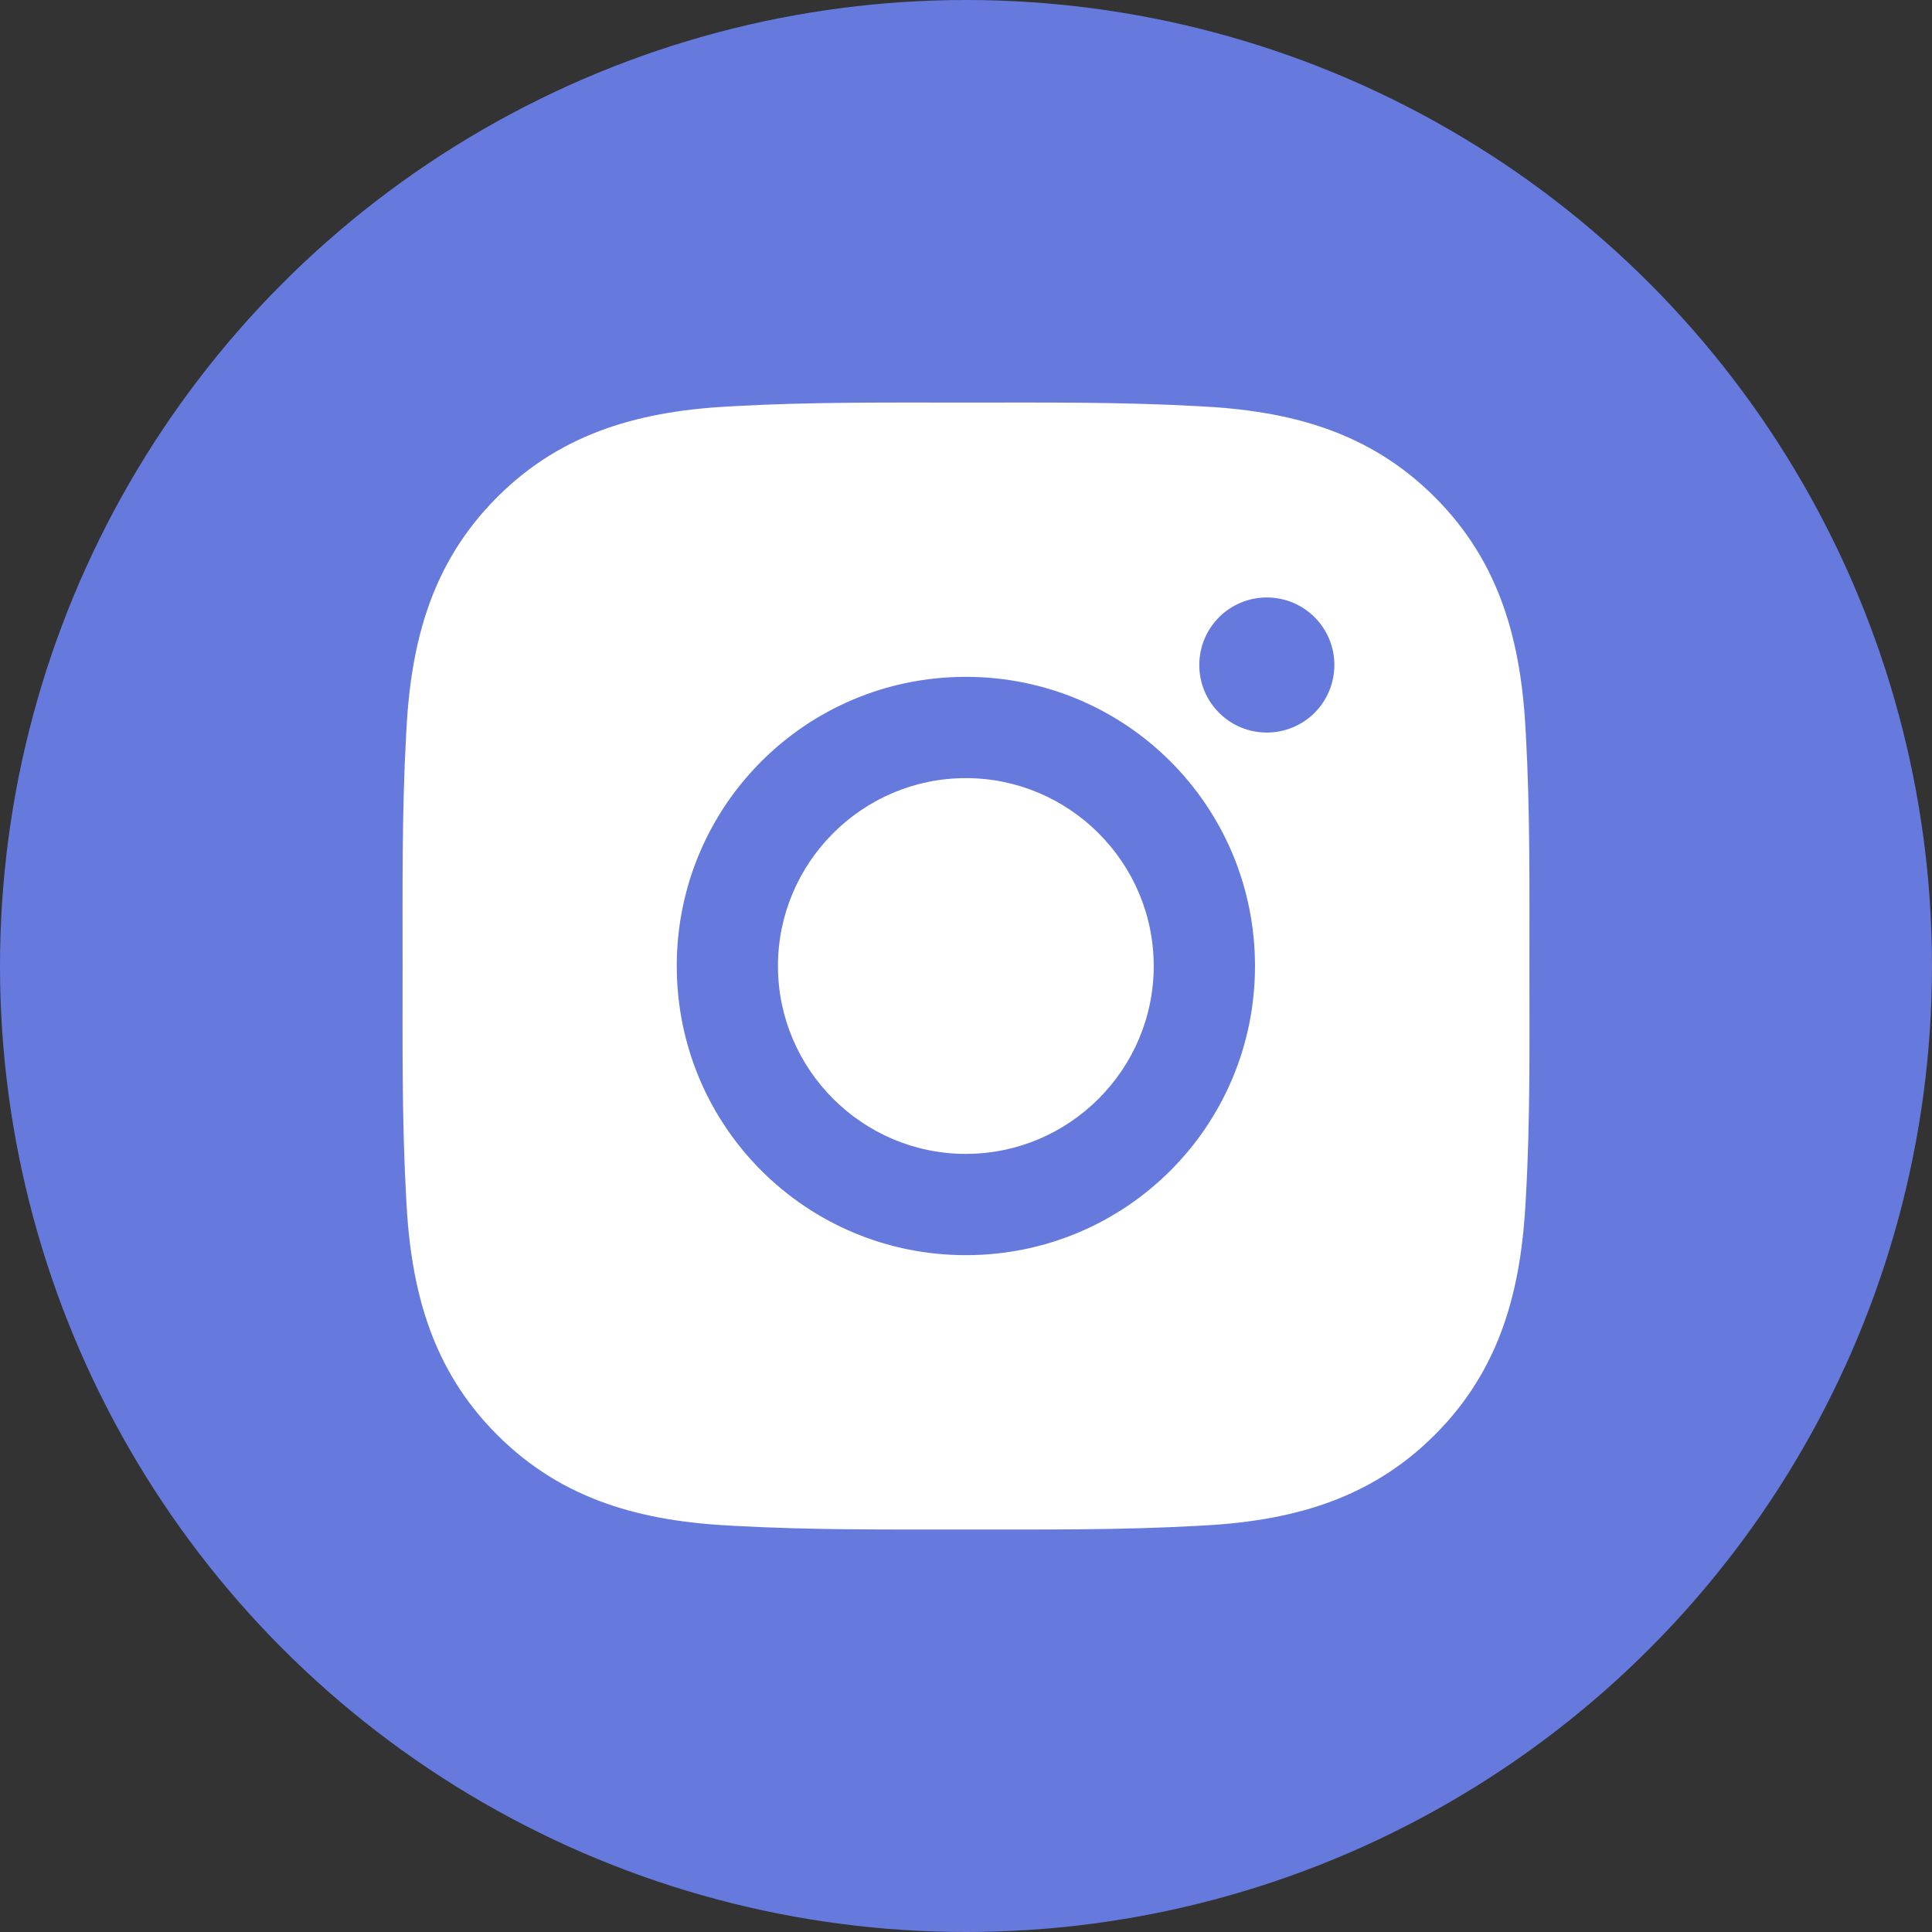<svg width="24" height="24" viewBox="0 0 24 24" fill="none" xmlns="http://www.w3.org/2000/svg">
<rect x="0" y="0" width="24" height="24" fill="#333333" stroke="none"/>
<circle cx="12" cy="12" r="12" fill="#657ADC"/>
<path d="M11.998 9.666C10.713 9.666 9.664 10.715 9.664 12C9.664 13.285 10.713 14.334 11.998 14.334C13.284 14.334 14.332 13.285 14.332 12C14.332 10.715 13.284 9.666 11.998 9.666ZM18.999 12C18.999 11.033 19.008 10.075 18.954 9.111C18.899 7.99 18.644 6.995 17.824 6.176C17.003 5.354 16.01 5.1 14.889 5.046C13.923 4.992 12.965 5.001 12 5.001C11.033 5.001 10.075 4.992 9.11 5.046C7.99 5.1 6.995 5.356 6.176 6.176C5.354 6.997 5.1 7.99 5.046 9.111C4.992 10.077 5.001 11.035 5.001 12C5.001 12.965 4.992 13.925 5.046 14.889C5.1 16.01 5.356 17.005 6.176 17.824C6.997 18.646 7.99 18.9 9.11 18.954C10.077 19.008 11.035 19 12 19C12.966 19 13.924 19.008 14.889 18.954C16.01 18.9 17.005 18.644 17.824 17.824C18.645 17.003 18.899 16.01 18.954 14.889C19.01 13.925 18.999 12.967 18.999 12ZM11.998 15.592C10.011 15.592 8.407 13.988 8.407 12C8.407 10.012 10.011 8.408 11.998 8.408C13.986 8.408 15.59 10.012 15.59 12C15.59 13.988 13.986 15.592 11.998 15.592ZM15.737 9.1C15.273 9.1 14.898 8.725 14.898 8.261C14.898 7.797 15.273 7.422 15.737 7.422C16.201 7.422 16.576 7.797 16.576 8.261C16.576 8.371 16.554 8.481 16.512 8.582C16.47 8.684 16.408 8.777 16.33 8.855C16.252 8.933 16.16 8.994 16.058 9.036C15.956 9.079 15.847 9.1 15.737 9.1Z" fill="white"/>
</svg>
